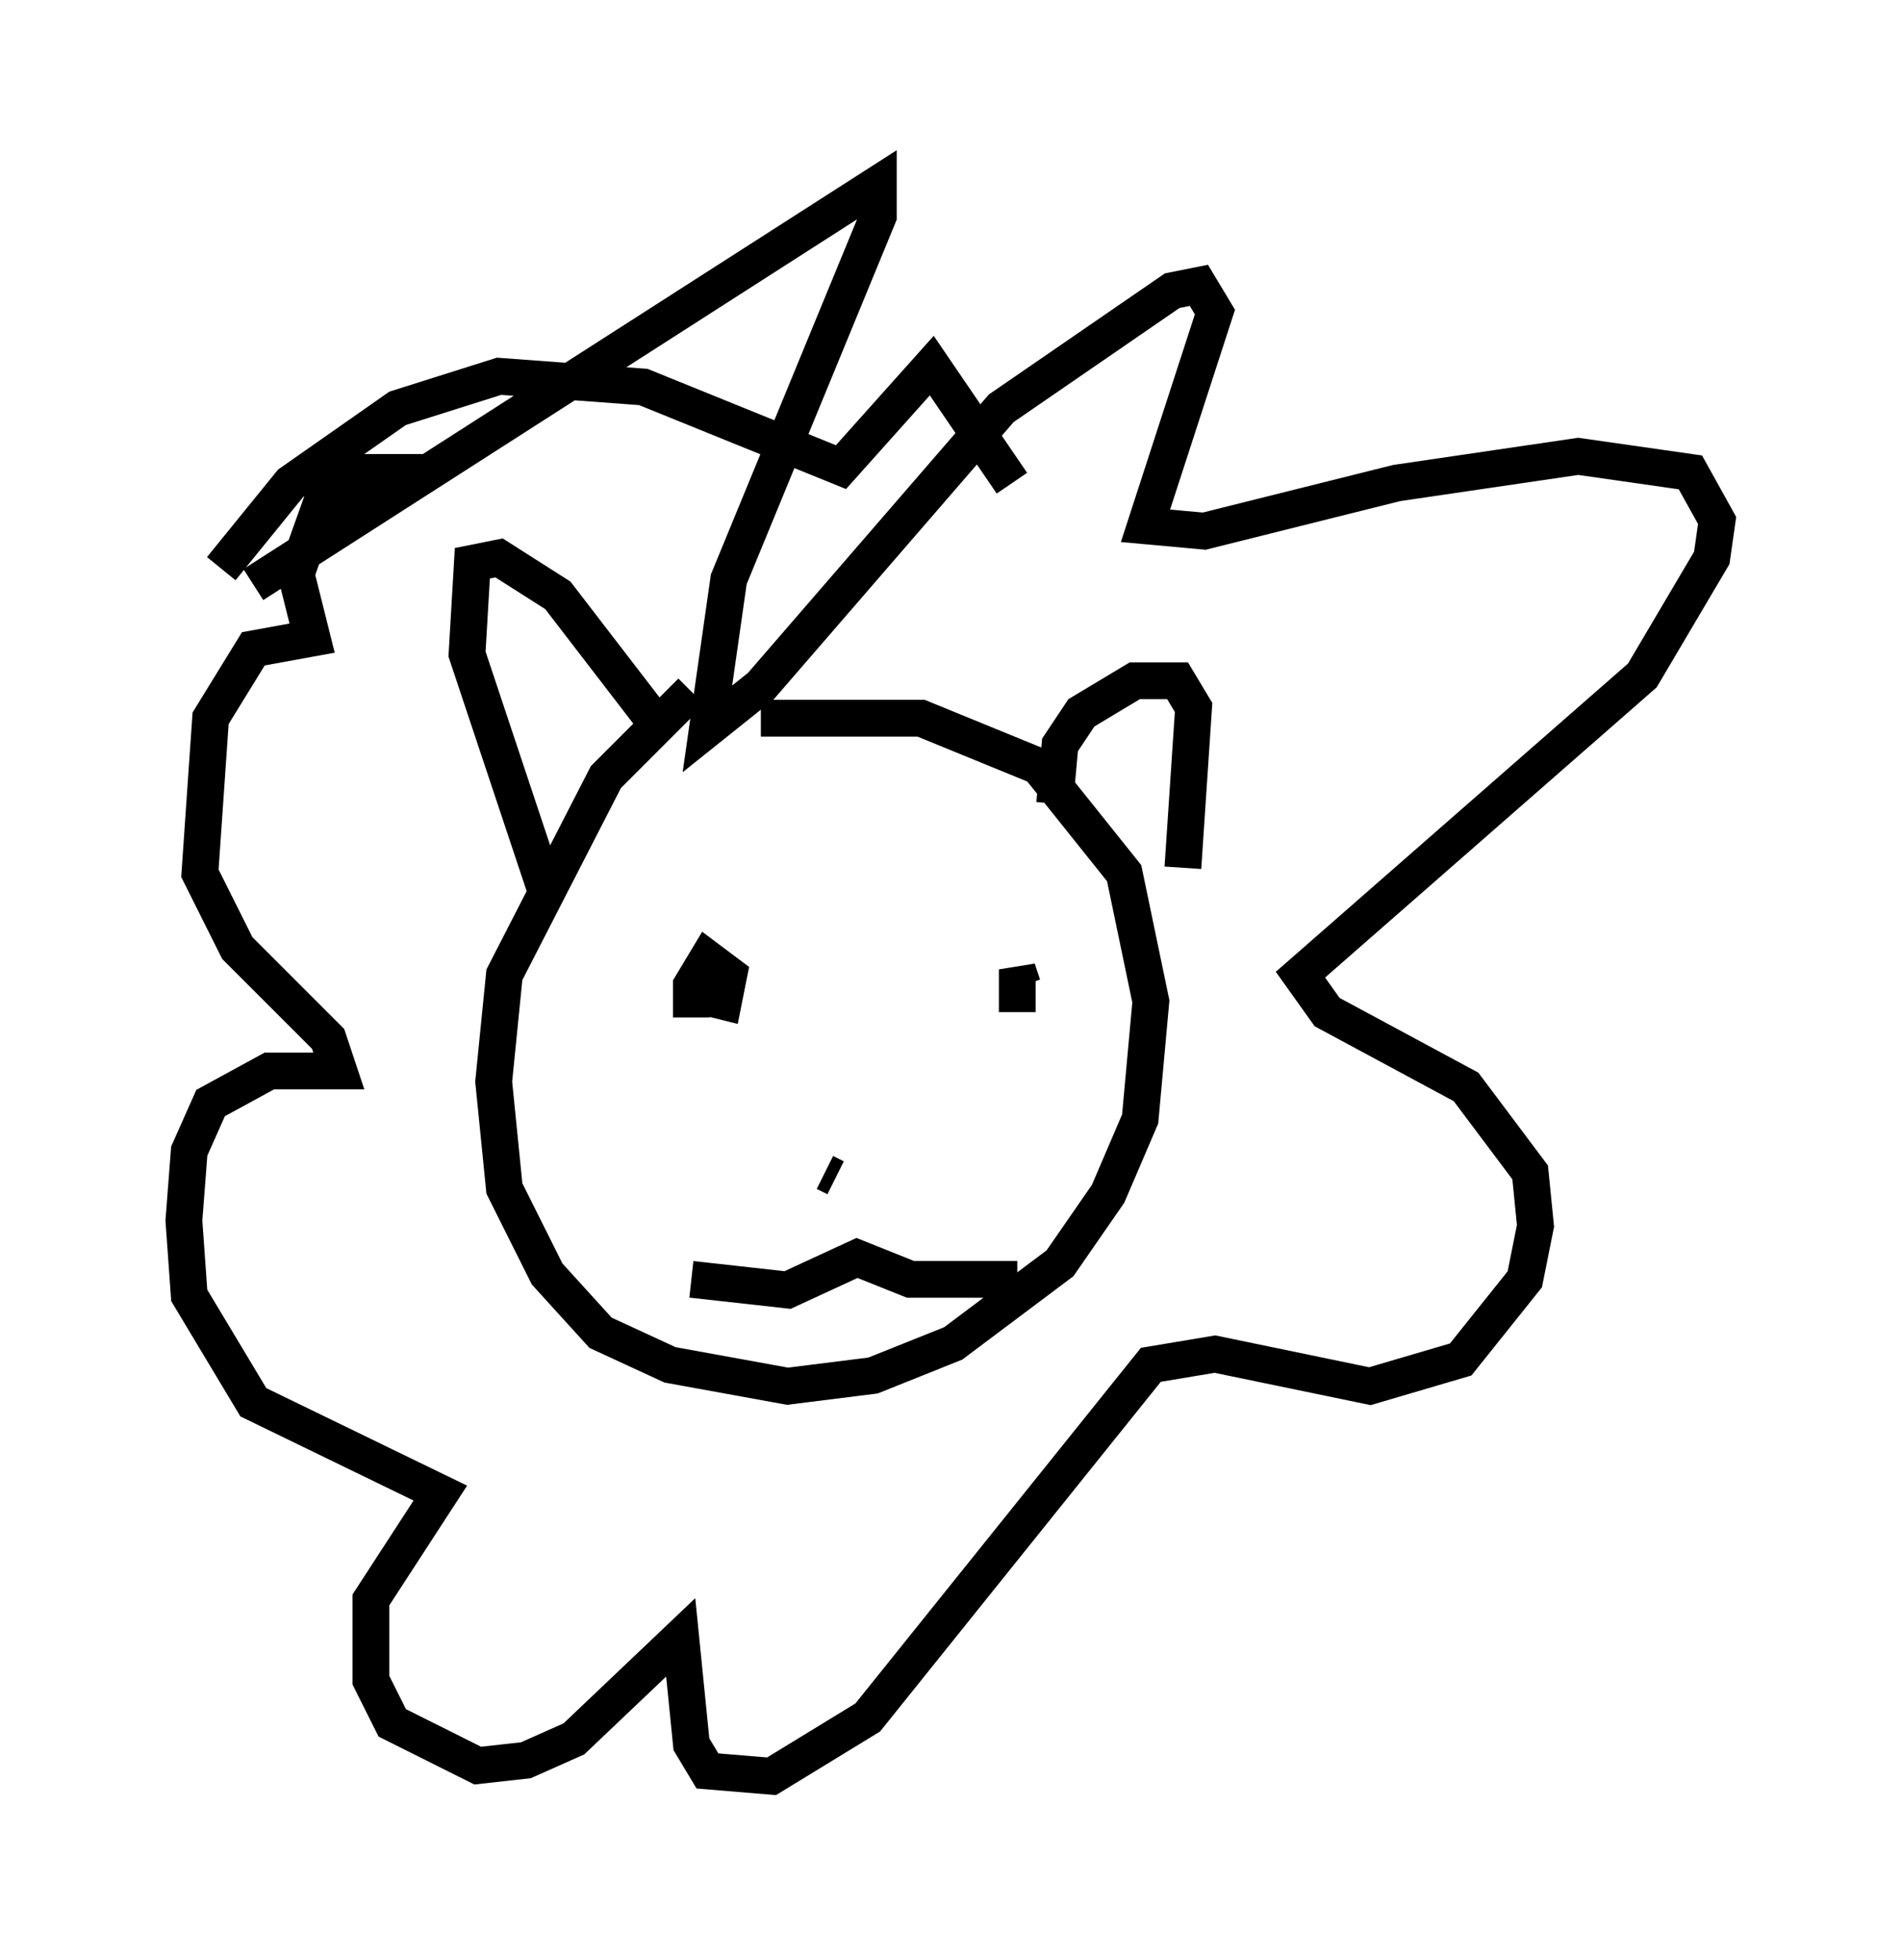 <?xml version="1.0" encoding="utf-8" ?>
<svg baseProfile="full" height="53.285" version="1.1" width="51.687" xmlns="http://www.w3.org/2000/svg" xmlns:ev="http://www.w3.org/2001/xml-events" xmlns:xlink="http://www.w3.org/1999/xlink"><defs /><rect fill="white" height="53.285" width="51.687" x="0" y="0" /><path d="M20.832, 18.218 m-2.034, 0.581 l-2.324, 2.324 -2.76, 5.374 l-0.291, 2.905 0.291, 2.905 l1.162, 2.324 1.453, 1.598 l1.888, 0.872 3.196, 0.581 l2.324, -0.291 2.179, -0.872 l2.905, -2.179 1.307, -1.888 l0.872, -2.034 0.291, -3.196 l-0.726, -3.486 -2.324, -2.905 l-3.196, -1.307 -4.358, 0.0 m-1.888, 8.134 l0.0, -0.872 0.436, -0.726 l0.581, 0.436 -0.145, 0.726 l-0.581, -0.145 m8.715, -0.145 l-0.291, 0.0 m0.145, 0.581 l0.0, -1.162 0.145, 0.436 m-5.084, 5.229 l-0.291, -0.145 m-3.631, 2.905 l2.615, 0.291 1.888, -0.872 l1.453, 0.581 2.905, 0.0 m-9.587, -14.816 l-2.905, -3.777 -1.598, -1.017 l-0.726, 0.145 -0.145, 2.469 l2.179, 6.536 m13.799, -2.469 l0.145, -1.598 0.581, -0.872 l1.453, -0.872 1.162, 0.0 l0.436, 0.726 -0.291, 4.358 m-25.274, -7.698 l16.994, -10.894 0.0, 0.872 l-4.067, 9.877 -0.581, 4.067 l1.453, -1.162 6.536, -7.553 l4.648, -3.196 0.726, -0.145 l0.436, 0.726 -1.888, 5.81 l1.598, 0.145 5.229, -1.307 l4.939, -0.726 3.05, 0.436 l0.726, 1.307 -0.145, 1.017 l-1.888, 3.196 -9.296, 8.134 l0.726, 1.017 3.777, 2.034 l1.743, 2.324 0.145, 1.453 l-0.291, 1.453 -1.743, 2.179 l-2.469, 0.726 -4.212, -0.872 l-1.743, 0.291 -7.698, 9.587 l-2.615, 1.598 -1.743, -0.145 l-0.436, -0.726 -0.291, -2.905 l-2.905, 2.76 -1.307, 0.581 l-1.307, 0.145 -2.324, -1.162 l-0.581, -1.162 0.0, -2.179 l1.888, -2.905 -5.084, -2.469 l-1.743, -2.905 -0.145, -2.034 l0.145, -1.888 0.581, -1.307 l1.598, -0.872 1.888, 0.0 l-0.291, -0.872 -2.469, -2.469 l-1.017, -2.034 0.291, -4.212 l1.162, -1.888 1.598, -0.291 l-0.436, -1.743 0.726, -2.034 l1.017, -0.726 1.743, 0.0 m-5.52, 2.615 l1.888, -2.324 2.905, -2.034 l2.76, -0.872 3.922, 0.291 l5.374, 2.179 2.469, -2.76 l2.179, 3.196 " fill="none" stroke="black" stroke-width="1" /></svg>